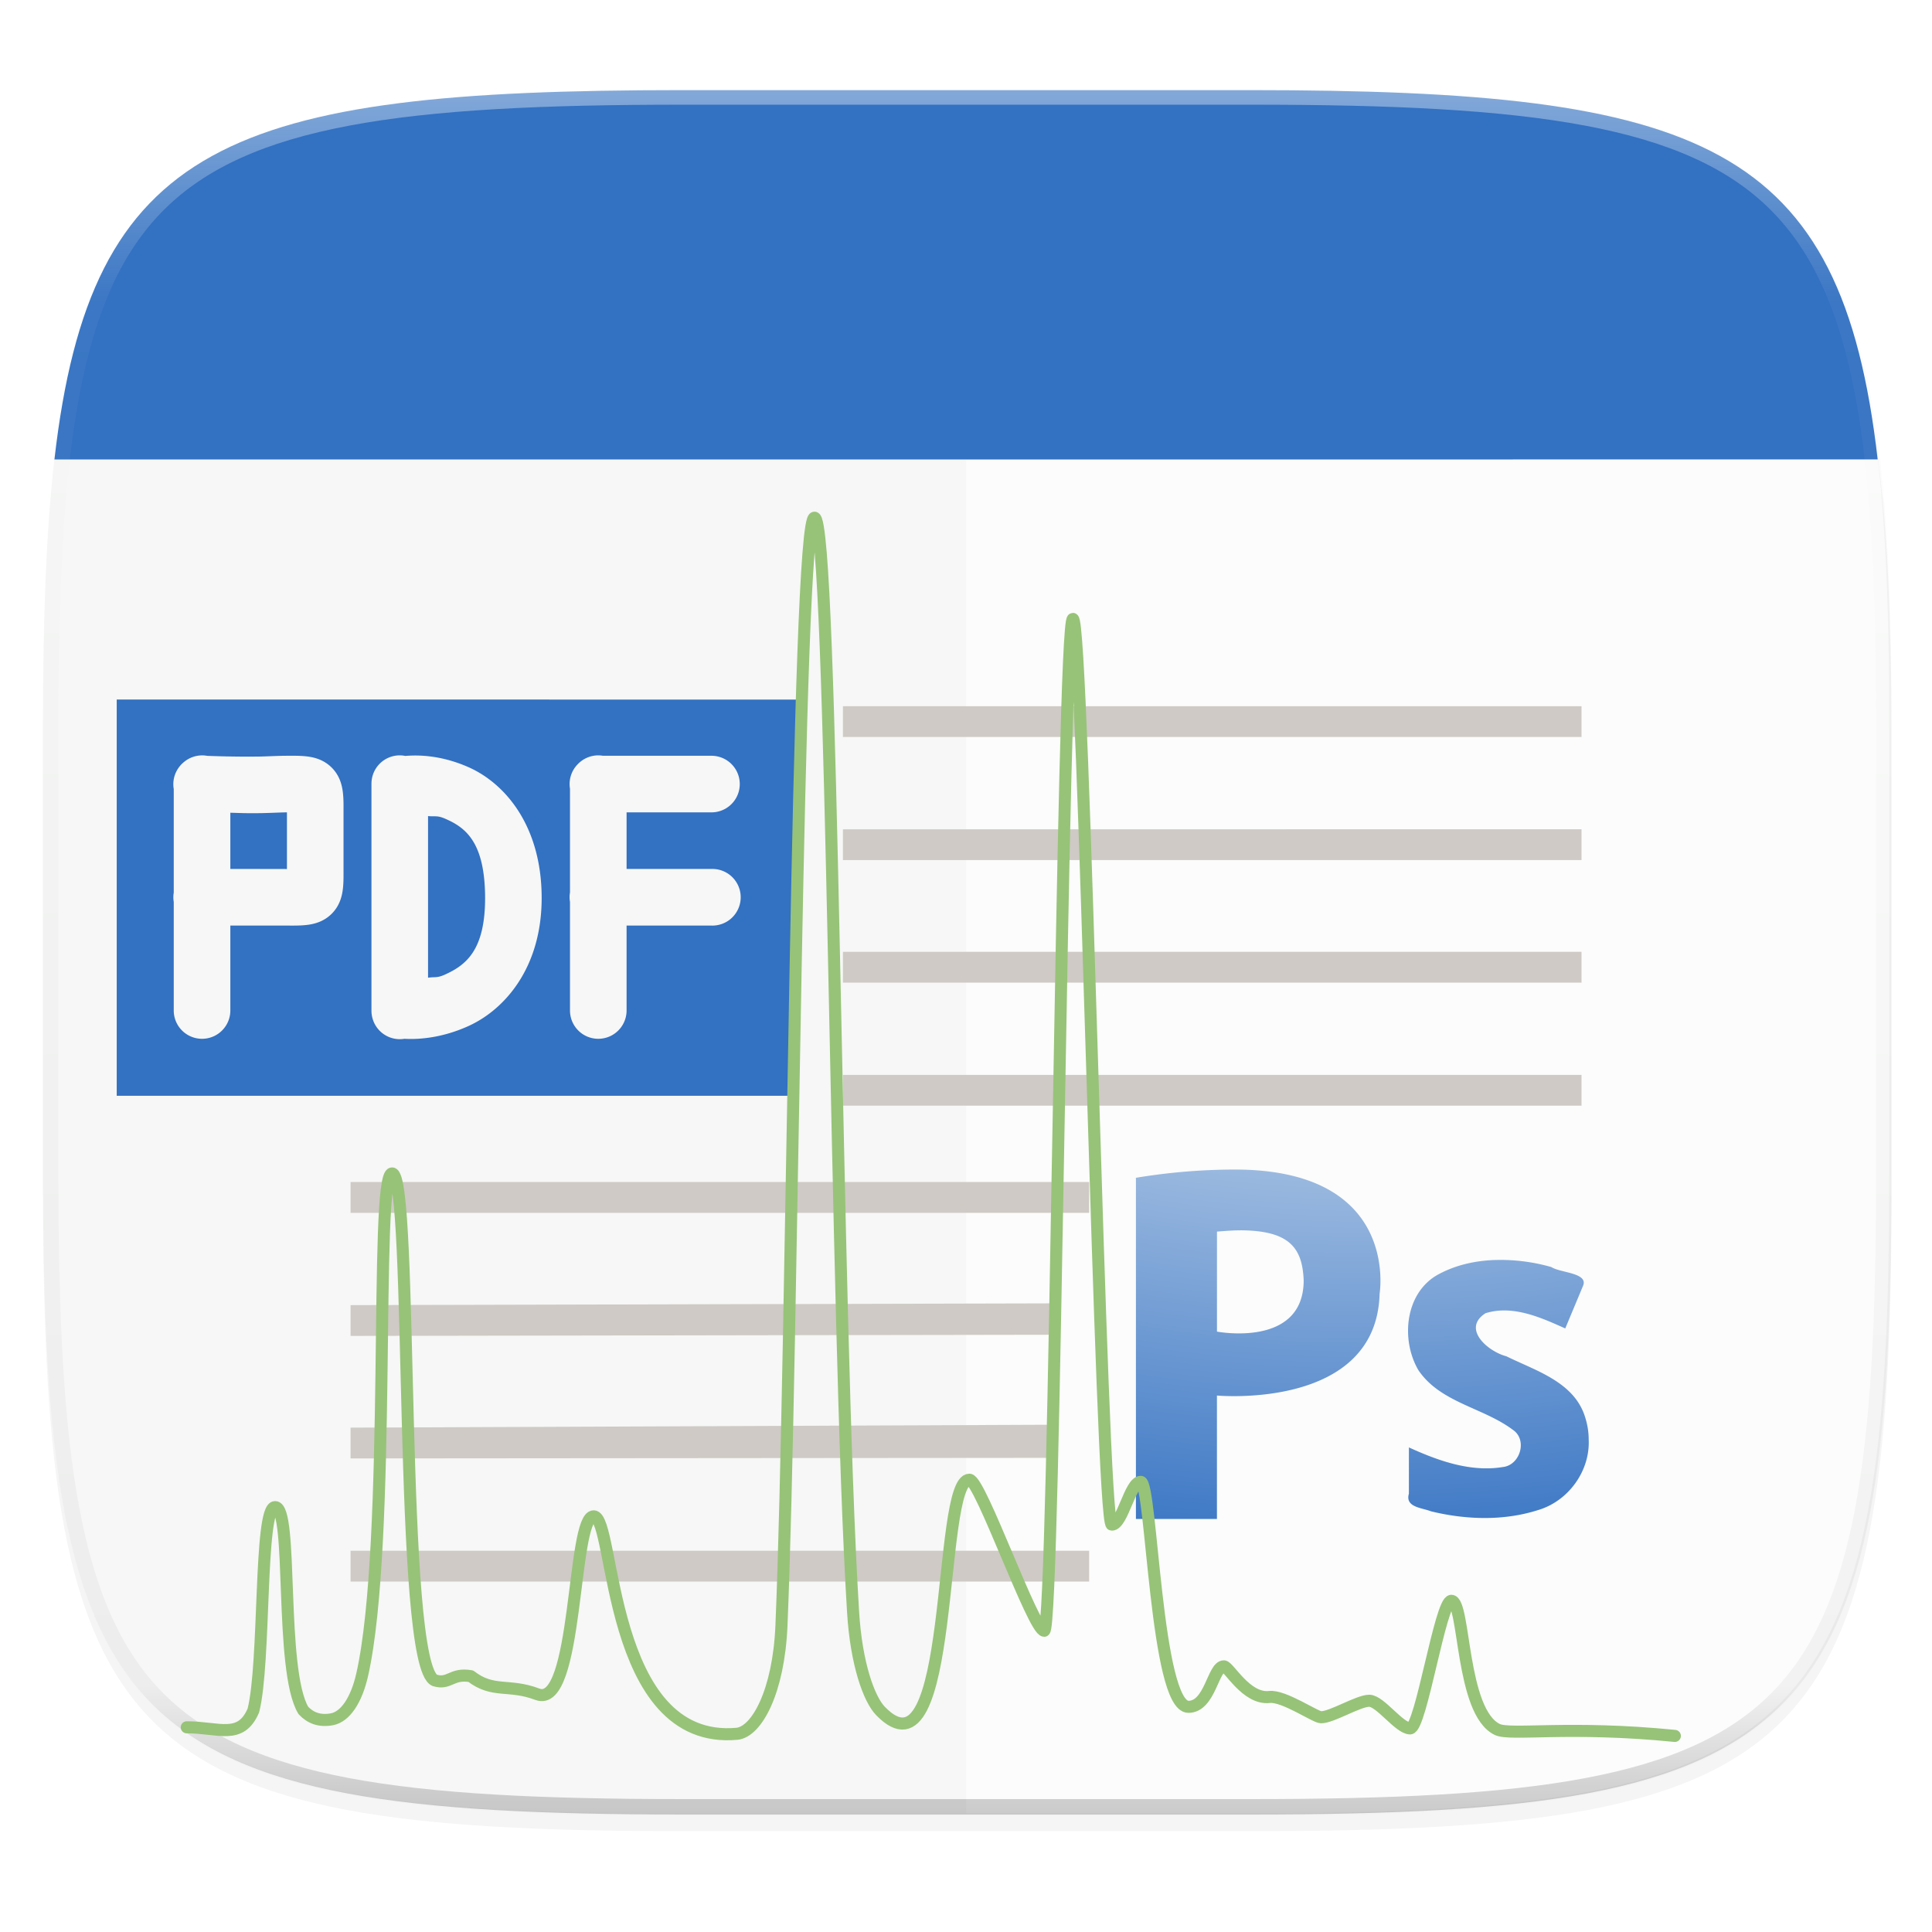 <svg width="256" height="256" viewBox="0 0 67.73 67.73" xmlns="http://www.w3.org/2000/svg">
    <defs>
        <linearGradient id="g" x1="296" x2="296" y1="-212" y2="236" gradientUnits="userSpaceOnUse">
            <stop offset="0" stop-color="#FBFCFB"/>
            <stop offset=".125" stop-color="#FBFCFB" stop-opacity=".098"/>
            <stop offset=".925" stop-opacity=".098"/>
            <stop offset="1" stop-opacity=".498"/>
        </linearGradient>
        <clipPath id="f">
            <path d="M361.938-212C507.235-212 528-191.287 528-46.125v116.25C528 215.286 507.235 236 361.937 236H214.063C68.766 236 48 215.286 48 70.125v-116.25C48-191.287 68.765-212 214.063-212z" fill="#C677DD"/>
        </clipPath>
        <clipPath id="c">
            <path d="M115.031 44C42.383 44 32 54.357 32 126.938v58.124c0 13.772.379 25.294 1.482 34.938h237.036c1.103-9.644 1.482-21.166 1.482-34.938v-58.125C272 54.358 261.617 44 188.969 44z" fill="#FBFCFB"/>
        </clipPath>
        <linearGradient id="d" x1="-2.352" x2="306.352" y1="264" y2="264" gradientTransform="translate(0 -4)" gradientUnits="userSpaceOnUse">
            <stop offset="0" stop-opacity="0"/>
            <stop offset=".5" stop-opacity=".892"/>
            <stop offset="1" stop-opacity="0"/>
        </linearGradient>
        <filter id="e" x="-.01" y="-.03" width="1.015" height="1.053" color-interpolation-filters="sRGB">
            <feGaussianBlur stdDeviation=".98"/>
        </filter>
        <filter id="b" x="-.02" y="-.03" width="1.046" height="1.05" color-interpolation-filters="sRGB">
            <feGaussianBlur stdDeviation="2.32"/>
        </filter>
        <filter id="a" x="-.01" y="-.01" width="1.023" height="1.025" color-interpolation-filters="sRGB">
            <feGaussianBlur stdDeviation="1.16"/>
        </filter>
        <radialGradient id="h" cx="5.649" cy="9.957" r="12.672" fx="5.119" gradientTransform="matrix(0 4.68 -5.746 0 105 217.104)" gradientUnits="userSpaceOnUse">
            <stop offset="0" stop-color="#FBFCFB"/>
            <stop offset=".262" stop-color="#FBFCFB"/>
            <stop offset=".705" stop-color="#3371C2"/>
            <stop offset="1" stop-color="#3371C2"/>
        </radialGradient>
    </defs>
    <path transform="matrix(.27 0 0 .27 -7.129 -8.706)" d="M188.969 44C261.617 44 272 54.357 272 126.938v58.124C272 257.644 261.617 268 188.969 268H115.03C42.383 268 32 257.643 32 185.062v-58.125C32 54.358 42.383 44 115.031 44z" filter="url(#a)" opacity=".1"/>
    <path transform="matrix(.27 0 0 .27 -7.129 -8.706)" d="M188.969 46C261.617 46 272 56.357 272 128.938v58.125c0 72.58-10.383 82.937-83.031 82.937H115.03C42.383 270 32 259.643 32 187.062v-58.125C32 56.358 42.383 46 115.031 46z" filter="url(#b)" opacity=".2"/>
    <path d="M23.896 63.576c-19.594 0-22.394-2.794-22.394-22.37V25.53c0-3.715.102-6.822.4-9.423h63.93c.297 2.601.4 5.708.4 9.423v15.677c0 19.575-2.8 22.369-22.395 22.369z" fill="#FBFCFB"/>
    <path d="M23.902 63.576c-19.594 0-22.394-2.794-22.394-22.37V25.53c0-3.715.102-6.822.4-9.423h31.965v47.469z" opacity=".02"/>
    <path d="M1.908 16.107C3.179 5.01 8.026 3.16 23.896 3.16h19.941c15.87 0 20.717 1.849 21.988 12.946z" fill="#3371C2"/>
    <path d="M29.551 24.758v1.078h25.892v-1.078zm0 4.315v1.079h25.892v-1.08zm0 4.295v1.08h25.892v-1.08zm0 4.316v1.078h25.892v-1.078z" fill-opacity=".996" fill="#CFCAC5"/>
    <path transform="matrix(.135 0 0 .135 -4.971 31.75)" d="M361.938-212C507.235-212 528-191.287 528-46.125v116.25C528 215.286 507.235 236 361.937 236H214.063C68.766 236 48 215.286 48 70.125v-116.25C48-191.287 68.765-212 214.063-212z" clip-path="url(#f)" fill="none" opacity=".4" stroke-linecap="round" stroke-linejoin="round" stroke-width="8" stroke="url(#g)"/>
    <path d="M12.29 41.438v1.08h25.892v-1.08zm0 4.316v1.079l24.624-.041-.061-1.1zm0 4.295v1.079l24.563-.02.04-1.161zm0 4.315v1.08h25.892v-1.08z" fill-opacity=".996" fill="#CFCAC5"/>
    <path d="M4.092 24.524v13.891h23.812v-13.89zm2.976 1.957a.992.992 0 0 1 .197.017h.001c.124.004.903.037 1.865.024.32-.008.646-.027.928-.027.248 0 .448-.005.684.021.235.026.59.098.886.394.296.296.367.651.393.887.026.236.021.434.021.682v1.986c0 .248.005.446-.021.681-.026.236-.097.591-.393.887-.296.296-.65.368-.886.394-.236.026-.436.021-.684.021H8.075v2.977a.992.992 0 1 1-1.984 0v-3.807a.992.992 0 0 1 0-.325V27.66a.992.992 0 0 1 .205-.791.992.992 0 0 1 .065-.075.992.992 0 0 1 .055-.052.992.992 0 0 1 .057-.047.992.992 0 0 1 .595-.213zm6.93 0a.992.992 0 0 1 .21.02c.355-.029 1.171-.061 2.194.384 1.28.556 2.579 2.037 2.587 4.574.008 2.463-1.295 3.932-2.56 4.508-1.07.488-1.957.466-2.251.45a.992.992 0 0 1-1.104-.667.992.992 0 0 1-.027-.096.992.992 0 0 1-.017-.097.992.992 0 0 1-.006-.067.992.992 0 0 1-.002-.052.992.992 0 0 1 0-.013v-7.938a.992.992 0 0 1 .001-.046.992.992 0 0 1 .976-.96zm6.961 0a.992.992 0 0 1 .176.014h3.807a.992.992 0 1 1 0 1.984h-2.976v1.984h2.976a.993.993 0 1 1 0 1.985h-2.976v2.977a.992.992 0 1 1-1.984 0v-3.807a.992.992 0 0 1 0-.333V27.65a.992.992 0 0 1 .27-.857.992.992 0 0 1 .025-.025.992.992 0 0 1 .682-.287zm-10.9 1.998c-.177 0-.527.019-.892.027H9.16c-.566.008-.691-.004-1.085-.014v1.971h.992l.992.002v-.993-.992zm4.947.13v5.667c.252-.038.309.019.6-.113.723-.33 1.405-.844 1.4-2.698-.007-1.953-.693-2.456-1.394-2.761-.293-.128-.355-.068-.606-.095z" fill="#3371C2"/>
    <path d="M43.195 270.268a21.33 21.33 0 0 0-3.373.289v11.96h2.84v-4.327s5.597.52 5.703-3.573c0 0 .738-4.396-5.17-4.349zm.288 2.13c1.724.006 2.175.618 2.22 1.753 0 2.381-3.04 1.798-3.04 1.798v-3.506c.3-.023.574-.045.82-.044zm8.86 1.043c-.69.032-1.37.192-1.974.533-1.121.66-1.261 2.274-.644 3.328.772 1.14 2.256 1.303 3.306 2.086.533.354.259 1.252-.355 1.31-1.13.184-2.267-.225-3.284-.689v1.62c-.14.48.449.492.777.621 1.22.297 2.543.341 3.75-.044 1.066-.314 1.833-1.376 1.775-2.485 0-.297-.057-.584-.155-.865-.42-1.165-1.724-1.545-2.73-2.042-.638-.163-1.579-.963-.732-1.509.952-.298 1.936.147 2.796.533l.621-1.487c.208-.467-.8-.46-1.109-.665a6.5 6.5 0 0 0-2.041-.245z" fill="url(#h)" transform="translate(0 -229.267)"/>
    <g >
        <path class="BoundingBox" fill="none" d="M6.18 17.926h55.614v43.158H6.18z"/>
        <path d="M1500.75 15138.19c374 0 629.25 151.81 778.25-196.19 142-552 67-2377 254-2377 214 0 48 1905 330 2376 83 89 192 131 337 103 151-30 282-217 351-521 347-1538 137-5857 349-5857 254 0 70 5744 499 5924 174 52 194-88 421-49 262 202 443 84 778 211 476 180 404-2079 658-2079s152 2681 1676 2541c229-25 485-491 518-1262 134-3168 178-12949 386-12949 216 0 241 9386 451 12785 37 611 187 1023 321 1160 880 908 658-2703 1039-2703 127 0 747 1765 874 1765s208-11824 335-11824 327 10584 454 10584 212-500 339-500 176 2629 557 2629c254 0 287-473 414-473 59 0 261 389 533 358 167-19 536 237 603 237 127 0 436-193 563-193s350 323 477 323 355-1491 482-1491c162 0 109 1301 538 1504 154 73 840.875-48.156 2073.875 74.844" fill="none" stroke-linecap="round" stroke-linejoin="round" stroke-width="141" stroke="#97C378" transform="matrix(.003 0 0 .003 2.045 15.139)"/>
    </g>
</svg>
